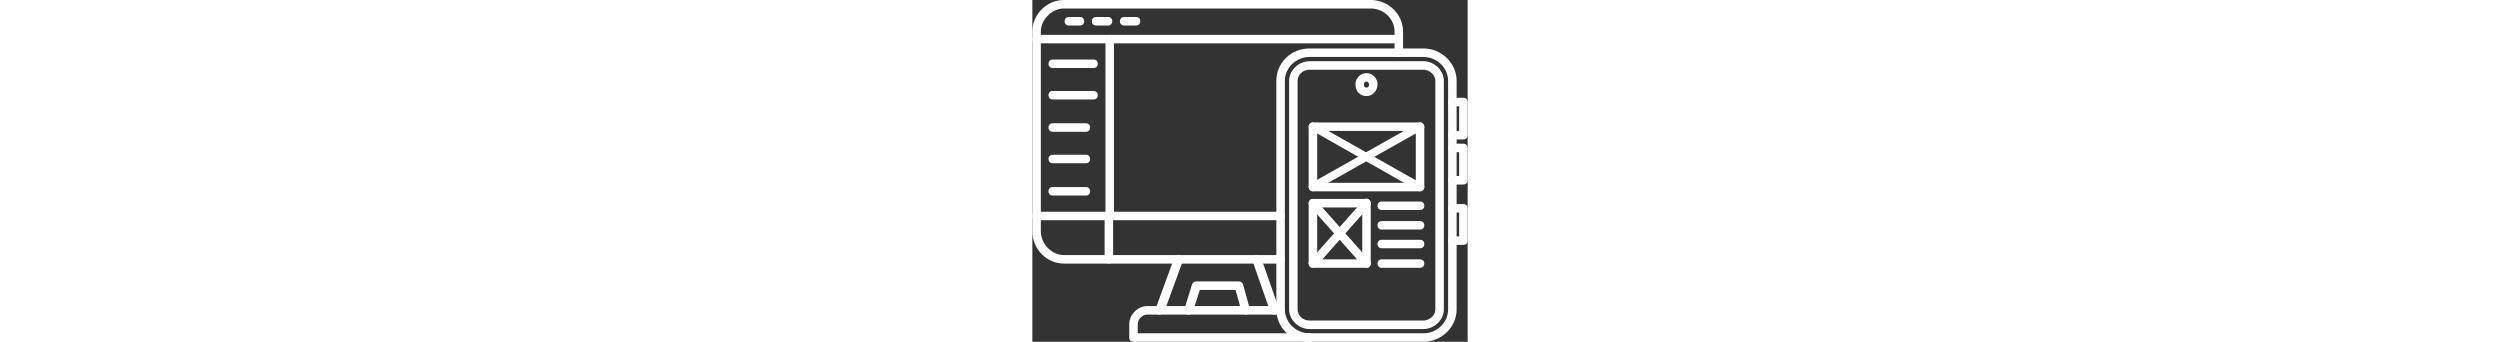 <?xml version="1.0" encoding="utf-8"?>
<svg version="1.1" id="Layer_1" xmlns="http://www.w3.org/2000/svg" xmlns:xlink="http://www.w3.org/1999/xlink" x="0px" y="0px"
	 viewBox="0 0 512 402" style="enable-background:new 0 0 512 402;" xml:space="preserve" height="70">
<rect x="0" y="0" width="512" height="402" fill="#333333" stroke="none"/>
<style type="text/css">
	.st0{fill-rule:evenodd;clip-rule:evenodd;fill:#FFFFFF;}
</style>
<path class="st0" d="M292,310H37c-20,0-37-17-37-38V37C0,17,17,0,37,0h361c21,0,38,17,38,37v25c0,3-2,5-5,5s-5-2-5-5V37
	c0-15-13-27-28-27H37c-14,0-27,13-27,27v235c0,15,13,28,27,28h255c3,0,5,2,5,5S295,310,292,310z"/>
<path class="st0" d="M292,259H5c-3,0-5-2-5-5s2-5,5-5h287c3,0,5,2,5,5S295,259,292,259z"/>
<path class="st0" d="M285,370c-2,0-4-1-5-3l-21-60c-1-3,1-6,3-7c3-1,6,1,7,3l21,60c1,3-1,6-3,7H285z M150,370h-2c-2-1-4-4-3-7l22-60
	c1-2,4-4,7-3c2,1,4,4,3,7l-22,60C154,369,152,370,150,370z M184,370h-1c-3-1-5-4-4-7l9-29c1-2,3-3,5-3h50c2,0,4,1,5,4l8,29
	c0,2-1,5-4,6c-2,0-5-1-6-4l-7-25h-42l-8,25C188,368,186,370,184,370z"/>
<path class="st0" d="M326,402H119c-3,0-5-2-5-5v-16c0-11,10-21,21-21h157c3,0,5,2,5,5s-2,5-5,5H135c-6,0-11,6-11,11v11h202
	c3,0,5,2,5,5S329,402,326,402z"/>
<path class="st0" d="M90,310c-3,0-5-2-5-5v-51c0-3,2-5,5-5s5,2,5,5v51C95,308,93,310,90,310z"/>
<path class="st0" d="M431,51H5c-3,0-5-2-5-5s2-5,5-5h426c3,0,5,2,5,5S434,51,431,51z"/>
<path class="st0" d="M91,259c-3,0-5-2-5-5V46c0-3,2-5,5-5s5,2,5,5v208C96,257,94,259,91,259z"/>
<path class="st0" d="M72,80H24c-3,0-5-2-5-5s2-5,5-5h48c3,0,5,2,5,5S75,80,72,80z"/>
<path class="st0" d="M72,117H24c-3,0-5-2-5-5s2-5,5-5h48c3,0,5,2,5,5S75,117,72,117z"/>
<path class="st0" d="M63,155H24c-3,0-5-2-5-5s2-5,5-5h39c3,0,5,2,5,5S66,155,63,155z"/>
<path class="st0" d="M63,192H24c-3,0-5-2-5-5s2-5,5-5h39c3,0,5,2,5,5S66,192,63,192z"/>
<path class="st0" d="M63,230H24c-3,0-5-2-5-5s2-5,5-5h39c3,0,5,2,5,5S66,230,63,230z"/>
<path class="st0" d="M56,30H43c-3,0-5-2-5-5s2-5,5-5h13c3,0,5,2,5,5S59,30,56,30z"/>
<path class="st0" d="M89,30H75c-3,0-5-2-5-5s2-5,5-5h14c3,0,5,2,5,5S92,30,89,30z"/>
<path class="st0" d="M122,30h-14c-3,0-5-2-5-5s2-5,5-5h14c3,0,5,2,5,5S125,30,122,30z"/>
<path class="st0" d="M460,402H326c-22,0-39-17-39-38V95c0-21,17-38,39-38h134c21,0,39,17,39,38v269C499,385,481,402,460,402z
	 M326,67c-16,0-29,13-29,28v269c0,15,13,28,29,28h134c16,0,29-13,29-28V95c0-15-13-28-29-28H326z"/>
<path class="st0" d="M460,387H326c-13,0-24-11-24-23V95c0-12,11-23,24-23h134c13,0,24,11,24,23v269C484,376,473,387,460,387z
	 M326,82c-8,0-14,6-14,13v269c0,7,6,13,14,13h134c7,0,14-6,14-13V95c0-7-7-13-14-13H326z"/>
<path class="st0" d="M393,113c-8,0-13-6-13-14c0-6,5-13,13-13s13,7,13,13C406,107,400,113,393,113z M393,96c-2,0-3,2-3,3s0,4,3,4
	s3-3,3-4S395,96,393,96z"/>
<path class="st0" d="M507,164h-13c-3,0-5-2-5-5s2-5,5-5h8v-29h-8c-3,0-5-2-5-5s2-5,5-5h13c3,0,5,2,5,5v39C512,162,510,164,507,164z"
	/>
<path class="st0" d="M507,217h-13c-3,0-5-2-5-5s2-5,5-5h8v-28h-8c-3,0-5-2-5-5s2-5,5-5h13c3,0,5,2,5,5v38C512,215,510,217,507,217z"
	/>
<path class="st0" d="M507,288h-13c-3,0-5-2-5-5s2-5,5-5h8v-28h-8c-3,0-5-2-5-5s2-5,5-5h13c3,0,5,2,5,5v38C512,286,510,288,507,288z"
	/>
<path class="st0" d="M456,225H330c-3,0-5-2-5-5v-71c0-3,2-5,5-5h126c3,0,5,2,5,5v71C461,223,459,225,456,225z M335,215h116v-61H335
	V215z"/>
<path class="st0" d="M456,225c-1,0-2,0-3-1l-125-71c-3-1-4-4-2-6c1-3,4-4,6-2l126,71c3,1,4,4,2,6C459,224,458,225,456,225z"/>
<path class="st0" d="M330,225c-2,0-3-1-4-3c-2-2-1-5,1-6l126-71c3-2,6-1,7,2c2,2,1,5-2,6l-126,71C332,225,331,225,330,225z"/>
<path class="st0" d="M393,315h-63c-3,0-5-2-5-5v-71c0-3,2-5,5-5h63c3,0,5,2,5,5v71C398,313,396,315,393,315z M335,305h53v-61h-53
	V305z"/>
<path class="st0" d="M393,315c-1,0-3-1-4-2l-63-71c-2-2-1-5,1-7s5-1,7,1l63,71c2,2,1,5-1,7C395,315,394,315,393,315z"/>
<path class="st0" d="M330,315c-1,0-2,0-3-1c-2-2-3-5-1-7l63-71c2-3,5-3,7-1s3,5,1,7l-63,71C333,314,331,315,330,315z"/>
<path class="st0" d="M456,247h-45c-3,0-5-2-5-5s2-5,5-5h45c3,0,5,2,5,5S459,247,456,247z"/>
<path class="st0" d="M456,270h-45c-3,0-5-2-5-5s2-5,5-5h45c3,0,5,2,5,5S459,270,456,270z"/>
<path class="st0" d="M456,292h-45c-3,0-5-2-5-5s2-5,5-5h45c3,0,5,2,5,5S459,292,456,292z"/>
<path class="st0" d="M456,315h-45c-3,0-5-2-5-5s2-5,5-5h45c3,0,5,2,5,5S459,315,456,315z"/>
</svg>

